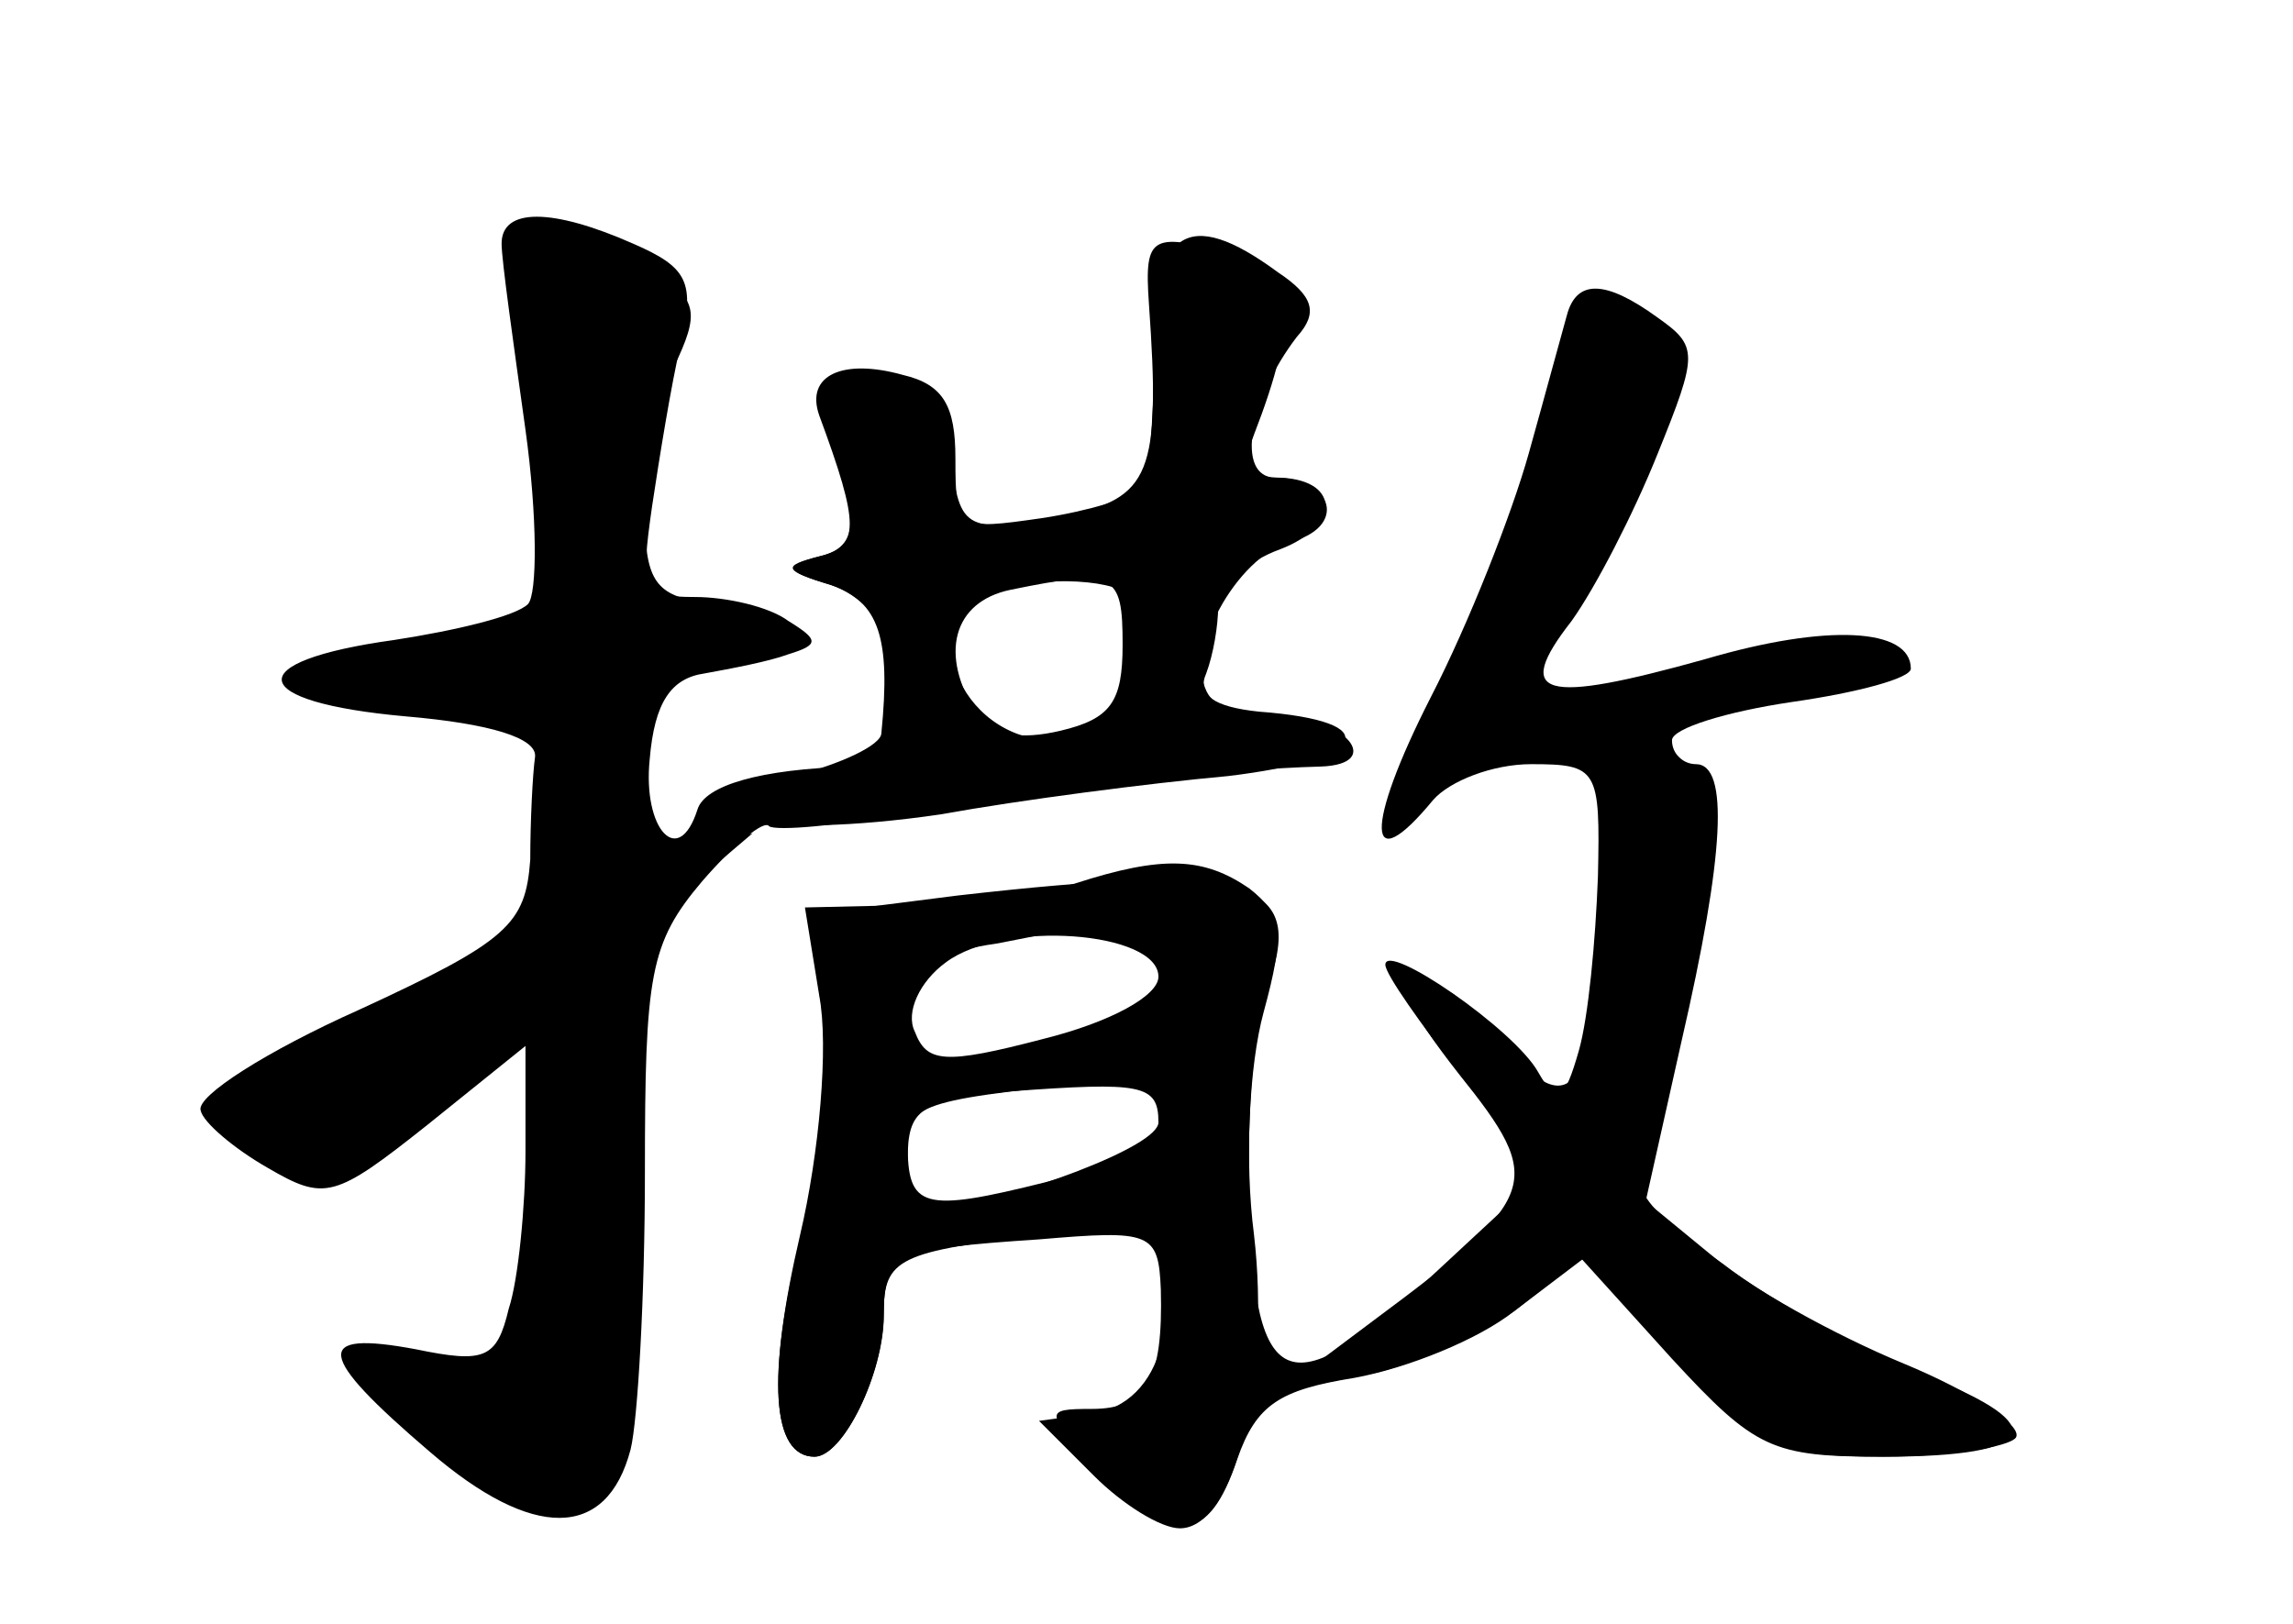<?xml version="1.0" standalone="no"?>
<!DOCTYPE svg PUBLIC "-//W3C//DTD SVG 20010904//EN"
 "http://www.w3.org/TR/2001/REC-SVG-20010904/DTD/svg10.dtd">
<svg version="1.0" xmlns="http://www.w3.org/2000/svg"
 width="96pt" height="68pt" viewBox="0 0 96 68"
 preserveAspectRatio="xMidYMid meet">
<g transform="translate(0,68) scale(0.1,-0.1)" fill="#000000" stroke="none">
<g id="part-0" class="char-part">
  <path d="M210 578 c0 -7 5 -42 10 -78 5 -36 5 -69 1 -73 -5 -5 -30 -11 -56
-15 -65 -9 -62 -26 5 -32 35 -3 55 -9 54 -17 -1 -7 -2 -27 -2 -43 -2 -27 -9
-34 -72 -63 -38 -17 -68 -36 -66 -42 1 -5 14 -16 28 -24 24 -14 28 -13 67 18
l41 33 0 -44 c0 -23 -3 -54 -7 -66 -5 -21 -10 -23 -39 -17 -43 8 -42 -2 6 -43
43 -37 74 -37 84 1 3 12 6 64 6 116 0 83 2 96 24 122 13 15 26 26 28 23 3 -2
29 0 59 6 50 9 131 18 172 19 27 1 10 21 -18 21 -13 0 -26 4 -29 9 -11 17 12
58 34 64 24 6 19 27 -7 27 -10 0 -13 5 -8 18 19 49 17 69 -7 75 -36 10 -39 9
-37 -20 5 -71 1 -82 -36 -89 -42 -8 -44 -6 -47 29 -2 25 -12 30 -45 26 -9 -1
-9 -1 1 -41 5 -20 2 -28 -11 -31 -15 -4 -15 -6 5 -12 12 -4 22 -15 23 -24 0
-9 2 -24 4 -33 2 -13 -3 -18 -18 -19 -39 -1 -62 -8 -65 -18 -8 -25 -23 -8 -20
21 2 24 9 34 23 36 11 2 27 5 35 8 13 4 13 6 0 14 -8 6 -26 10 -39 10 -22 0
-23 3 -18 38 3 20 8 51 12 68 6 26 3 32 -20 42 -34 15 -55 15 -55 0z m263
-150 c-2 -5 -3 -19 -3 -33 0 -21 -5 -25 -29 -25 -40 0 -60 53 -23 63 24 7 57
3 55 -5z"/>
  <path d="M656 548 c-2 -7 -9 -33 -16 -58 -7 -25 -25 -71 -41 -102 -28 -55 -27
-77 1 -43 7 8 25 15 41 15 28 0 29 -2 28 -47 -1 -27 -4 -59 -8 -73 -6 -21 -9
-23 -17 -9 -10 18 -64 55 -64 45 0 -4 15 -25 32 -47 l33 -41 -42 -39 c-63 -59
-78 -54 -80 28 -1 36 2 76 7 88 18 47 -6 54 -129 40 l-63 -8 6 -39 c4 -23 0
-63 -9 -97 -14 -57 -12 -91 6 -91 12 0 29 35 29 59 0 26 5 28 65 32 47 4 50 3
51 -21 1 -38 -6 -50 -29 -50 -20 0 -20 -1 3 -25 31 -33 46 -32 58 4 8 23 18
29 49 34 22 4 52 16 67 28 l28 22 38 -42 c35 -38 42 -41 88 -41 28 0 53 4 56
8 3 5 -18 19 -47 31 -29 12 -65 32 -80 45 l-28 23 15 67 c18 78 20 116 6 116
-5 0 -10 4 -10 10 0 5 23 12 50 16 28 4 50 10 50 14 0 17 -35 19 -86 4 -68
-19 -81 -16 -56 16 10 14 26 45 36 70 17 42 17 45 0 57 -22 16 -34 16 -38 1z
m-169 -280 c-5 -14 -92 -40 -102 -30 -3 3 -5 13 -5 23 0 13 10 20 38 24 20 4
42 8 47 10 15 4 28 -12 22 -27z m1 -54 c-2 -11 -21 -21 -50 -29 -52 -13 -58
-11 -58 16 0 17 7 19 93 27 12 1 17 -4 15 -14z"/>
</g>
<g id="part-1" class="char-part">
  <path d="M218 548 c4 -18 7 -55 7 -83 l0 -50 -48 -7 c-69 -9 -70 -18 -4 -18
l57 0 0 -49 0 -49 -67 -33 c-38 -19 -70 -35 -72 -36 -2 -2 2 -9 9 -18 19 -23
49 -18 87 16 19 16 37 29 39 26 2 -2 1 -34 -3 -71 l-6 -68 -34 4 -33 4 37 -38
c34 -35 38 -37 55 -21 15 14 18 32 18 122 0 102 1 106 28 129 l27 23 -28 -6
c-27 -6 -28 -5 -25 32 2 29 8 38 26 43 30 7 33 24 5 28 -19 3 -23 10 -23 37 0
19 5 46 12 61 11 23 10 28 -7 40 -10 8 -29 14 -42 14 -20 0 -22 -3 -15 -32z"/>
</g>
<g id="part-2" class="char-part">
  <path d="M483 530 c0 -27 -2 -52 -5 -55 -3 -3 -22 -9 -42 -12 -35 -5 -36 -5
-36 25 0 22 -5 31 -22 35 -25 7 -41 0 -35 -17 17 -46 17 -55 0 -59 -16 -4 -15
-6 5 -12 20 -7 25 -22 21 -62 0 -5 -17 -13 -37 -18 -57 -17 -13 -27 62 -16 33
6 87 13 120 16 59 7 67 23 13 27 -19 2 -26 7 -22 16 3 8 5 20 5 28 0 8 12 19
26 24 26 10 25 30 -2 30 -17 0 -11 33 9 59 9 10 7 17 -8 27 -38 28 -53 18 -52
-36z m-13 -120 c0 -24 -5 -31 -26 -36 -17 -4 -29 -2 -35 7 -16 25 -10 47 14
52 44 9 47 7 47 -23z"/>
</g>
<g id="part-3" class="char-part">
  <path d="M450 310 c-14 -4 -45 -8 -69 -9 l-44 -1 6 -37 c4 -21 0 -66 -8 -100
-14 -60 -12 -93 6 -93 12 0 29 35 29 60 0 23 6 26 68 33 48 6 59 -5 48 -47 -4
-15 -14 -26 -29 -28 l-22 -3 23 -23 c12 -12 28 -22 36 -22 23 0 38 63 31 123
-4 31 -2 71 4 93 9 33 8 41 -6 52 -19 13 -36 14 -73 2z m35 -39 c0 -8 -20 -19
-48 -26 -42 -11 -49 -10 -54 3 -4 8 2 21 13 29 24 18 89 13 89 -6z m0 -61 c0
-10 -56 -31 -102 -40 -2 0 -3 11 -3 24 0 22 5 25 43 29 55 4 62 3 62 -13z"/>
</g>
<g id="part-4" class="char-part">
  <path d="M670 308 c0 -83 -12 -101 -40 -65 -12 15 -28 27 -36 27 -10 0 -5 -12
17 -40 36 -45 34 -51 -36 -103 l-40 -30 35 7 c19 3 48 16 64 27 l29 22 38 -42
c35 -37 42 -41 88 -41 65 0 71 13 17 34 -25 10 -63 30 -85 47 -33 23 -40 33
-32 47 5 9 15 45 21 79 10 50 10 66 0 78 -27 33 -40 17 -40 -47z"/>
</g>
</g>
</svg>